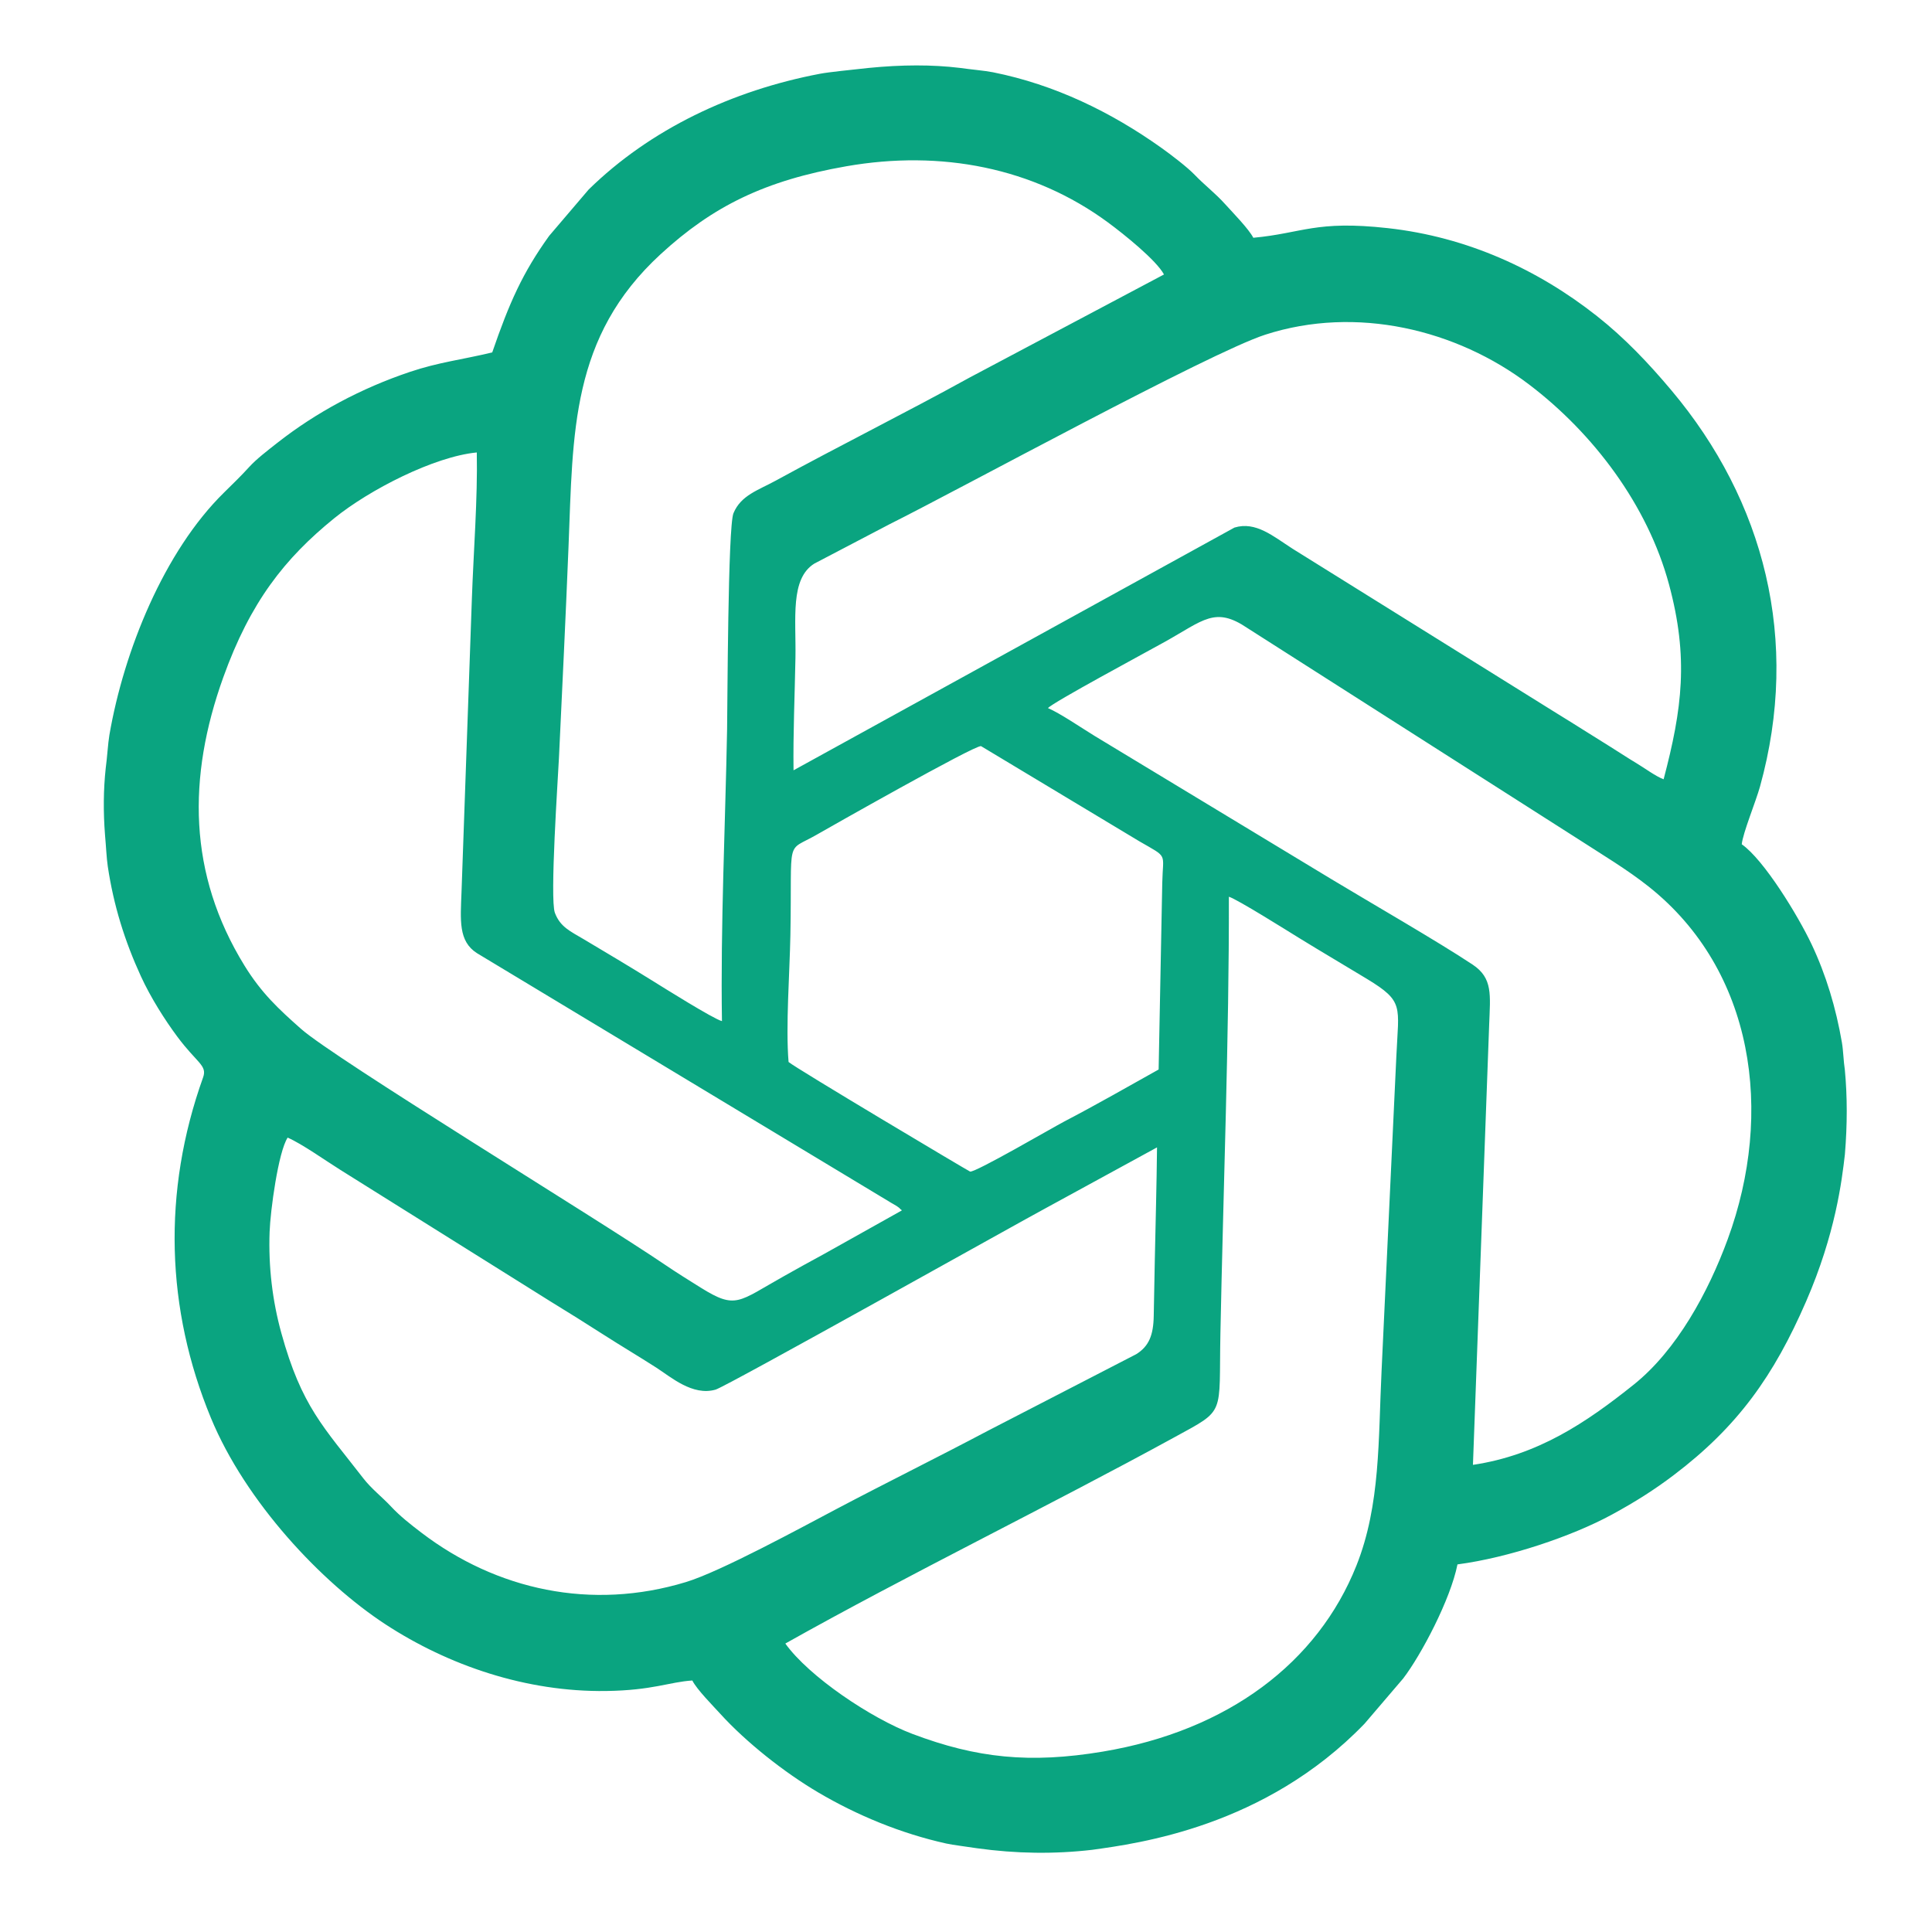 <?xml version="1.0" encoding="UTF-8"?>
<!DOCTYPE svg PUBLIC "-//W3C//DTD SVG 1.1//EN" "http://www.w3.org/Graphics/SVG/1.1/DTD/svg11.dtd">
<!-- Creator: CorelDRAW 2017 -->
<svg xmlns="http://www.w3.org/2000/svg" xml:space="preserve" width="15in" height="15in" version="1.1" style="shape-rendering:geometricPrecision; text-rendering:geometricPrecision; image-rendering:optimizeQuality; fill-rule:evenodd; clip-rule:evenodd"
viewBox="0 0 15000 15000"
 xmlns:xlink="http://www.w3.org/1999/xlink">
 <defs>
  <style type="text/css">
   <![CDATA[
    .fil0 {fill:none}
    .fil1 {fill:#0AA480}
   ]]>
  </style>
 </defs>
 <g id="Layer_x0020_1">
  <g id="_2028665265680">
   <path class="fil0" d="M8136.58 5497.67c95.28,40.87 258.71,152.89 363.17,216.81l1835.02 1109.9c297.06,179.52 828.32,485.13 1098.83,664.84 158.5,105.3 136.49,237.23 128.37,464.75l-126.01 3419.13c503.89,-75.08 877.69,-326.69 1247.67,-622.39 334.88,-267.65 579.46,-717.81 730.69,-1130.18 360.44,-982.8 204.94,-2085.43 -612.18,-2735.61 -168.14,-133.79 -357.81,-246.32 -556.15,-374.76l-2560.62 -1633.56c-251.77,-170.87 -339.89,-61.52 -643.65,107.74 -150.1,83.64 -872.26,471.44 -905.15,513.33z"/>
   <path class="fil0" d="M7001.57 9397.89c-2.23,-2.76 -6.08,-10.15 -7.32,-7.7 -1.23,2.44 -5.75,-6 -7.49,-7.44 -9.73,-8.06 -9.93,-9.04 -24.79,-18.99 -8.09,-5.41 -27.93,-16.17 -44.02,-25.77l-3214.72 -1937.56c-145.96,-93.15 -128,-256.71 -119.99,-475.21l80.39 -2277.33c12.74,-364.24 45.43,-775.24 38.17,-1135.03 -331.28,31.77 -833.83,289.55 -1106.69,510.77 -385,312.14 -651.88,651.11 -861.72,1235.65 -278.29,775.24 -274.38,1525.03 164.92,2237.76 131.57,213.47 264.19,336.32 438.96,491.15 261.59,231.76 2282.1,1462.35 2823.41,1829.59 95.95,65.09 183.64,119.44 279.29,179.13 276.04,172.26 290.61,109.81 649.24,-90.39 103.3,-57.66 196.61,-110.48 304.18,-168.07l608.18 -340.55z"/>
   <path class="fil0" d="M6161 5980.59l3423.29 -1884.56c165.67,-50.5 300.81,67.82 452.38,165.07l2053.94 1279.65c138.37,84.62 267.93,168.27 410.43,256.16 70.16,43.28 135.11,87.29 204.33,128.45 56.73,33.73 152.66,104.3 210.91,124.93 144.1,-546.65 196.1,-942.77 41.11,-1515.6 -165.71,-612.45 -585.71,-1170.29 -1087.64,-1550.89 -561.09,-425.46 -1339.32,-614.21 -2046.74,-385.13 -433.55,140.4 -2371.4,1199.43 -2917.33,1471.8l-583.41 305.38c-188.97,118.22 -140.97,427.57 -146.39,730.37 -5.16,288.63 -18.61,586.84 -14.88,874.37z"/>
   <path class="fil0" d="M8983.14 8908.26l-855.52 467.16c-190.81,101.63 -2486.34,1388.87 -2571.69,1413.53 -178.59,51.59 -347.09,-97.87 -459.92,-170.31 -135.76,-87.16 -274.94,-169.52 -410.32,-256.39 -140.01,-89.84 -272.48,-172.61 -409.77,-256.65l-1631.5 -1021.5c-120,-74.91 -296.99,-201.57 -411.09,-251.75 -73.02,112.55 -134.17,566.94 -140.09,732.1 -9.75,271.94 22.03,535.1 91.05,785.17 157.79,571.65 328.53,729.62 636.19,1127.62 62.91,81.39 146.33,145.36 213.52,217.21 72.46,77.49 151.4,139.25 238.55,205.7 582.86,444.41 1318.59,606.53 2053.93,382.72 269.54,-82.03 897.4,-424.31 1177.5,-572.05 382.29,-201.65 775.79,-395.91 1163.15,-600.95l1154.36 -595.9c97.57,-60.74 133.53,-145.9 136.11,-297.18 2.43,-142.44 5.3,-286.64 8.25,-430.01 6.04,-293 14.33,-585.49 17.3,-878.52z"/>
   <path class="fil0" d="M6097.29 12760.4c183.33,256.07 664.46,579.94 988.11,702.1 497.53,187.78 911.22,231.22 1475.87,137.01 972.15,-162.19 1670.33,-691.18 1970.26,-1445.07 187.47,-471.23 168.95,-976.86 195.25,-1517.66l114.5 -2435.52c17.53,-391.44 61.93,-424.63 -227.4,-600.56 -179,-108.85 -350.14,-208.74 -528.54,-318.7 -89.43,-55.13 -479.3,-300.13 -544.39,-319.84 2.73,1070.01 -44.04,2295.89 -65.74,3393.5 -12.69,641.69 45.51,582.73 -355.91,802.63 -966.04,529.2 -2073.11,1068.83 -3022.01,1602.1z"/>
   <path class="fil0" d="M5605.28 7927.94c-11.6,-739.43 25.99,-1522.42 39.88,-2265.94 3.3,-176.66 5.8,-1572.28 49.49,-1677.47 58.04,-139.73 191.93,-178.25 329.56,-253.62 494.51,-270.8 1003.13,-523.49 1505.48,-800.47l1507.45 -799.46c-58.93,-110.16 -310.75,-312.91 -436.85,-405.51 -577.79,-424.28 -1293.4,-563.42 -2030.17,-434.47 -632.2,110.65 -1035.82,309.95 -1441.04,682.66 -698.68,642.64 -679.52,1383.55 -715.09,2271.26 -21.91,546.78 -48.46,1092.62 -74.29,1639.51 -7.2,152.33 -71.8,1095.55 -31.61,1202.51 41.64,110.85 121.2,144.06 224.88,205.78 173.96,103.55 352.74,209.91 528.09,318.88 81.97,50.94 479.61,300.6 544.23,316.33z"/>
   <path class="fil0" d="M6122.42 8245.11c51.91,46.14 1401.41,849.58 1409.46,851.02 42.24,7.55 644.36,-343.75 732.24,-389.5 240.87,-125.4 497.72,-272.39 731.48,-403.09l28.15 -1447.33c4.83,-239.15 49.74,-192.92 -175.48,-322.96l-1231.52 -740.37c-48.38,-9.87 -1211.11,650.35 -1274.01,686.66 -248.39,143.41 -191.89,-1.22 -206.15,779.45 -5.34,292.22 -37.17,708.87 -14.17,986.11z"/>
   <path class="fil0" d="M7449.55 526.82c0.02,0 0.05,0.01 0.07,0.01 90.39,12.98 195.27,21.36 259.44,34.18 481.01,96.09 916.99,309.27 1304.44,584.39 76.98,54.66 203.56,151.31 261.2,211.17 81.91,85.06 158.98,141.27 240.35,231.8 53.69,59.73 181.38,190.02 215.49,257.68 382.43,-35.31 481.82,-137.16 1044.46,-74.79 615.49,68.23 1164.61,320.33 1624.17,683.17 215.89,170.45 400.74,365.89 577.18,575.65 722.39,858.81 1002.89,1941.71 688.22,3076.73 -32.15,115.95 -132.43,358.68 -141.76,448.08 172.64,120.16 438.03,556.14 541.93,775.79 113,238.86 189.35,494.16 235.78,763.31 10.87,63.04 12.15,144.17 22.8,212.65 19.41,205.73 19.51,424.54 0.29,656.42 -23.83,206 -73.17,616.26 -300.84,1140.62 -250.77,577.55 -530.47,971.85 -1027.1,1348.3 -152.19,115.36 -298.92,208.38 -483.09,308.44 -306.22,166.39 -798.7,333.28 -1196.85,385.54 -53.66,271.07 -281.42,702.82 -421.17,885.38l-300.8 351.94c-773.75,801.83 -1760.04,929.15 -2112.82,978.59 -294,34.28 -592.65,30.25 -895.96,-12.1 -0.03,-0.01 -0.06,-0.01 -0.09,-0.02 -86.27,-13.52 -184.15,-24.64 -238.68,-36.74 -351.95,-78.05 -692.19,-219.01 -992.99,-396.25 -265.87,-156.66 -561.92,-391.41 -762.68,-612.61 -55.51,-61.17 -181.19,-187.89 -215.32,-256.76 -179.85,11.54 -306.12,76.54 -669.68,81.53 -619.77,8.52 -1223.49,-197.82 -1713.02,-517.78 -496.14,-324.27 -1085.54,-950.19 -1355.37,-1603.06 -348.2,-842.47 -379.2,-1752.88 -60.25,-2643.44 33.56,-93.69 -47.5,-110.33 -201.35,-317.43 -94.87,-127.7 -205.35,-301.11 -281.81,-467.81 -125,-272.57 -211.67,-548.67 -256.99,-853.22 -9.7,-65.17 -13.83,-162.21 -21.22,-241.25 -14.28,-181.3 -12.58,-354.34 5.09,-519.12 11.48,-83.66 17.84,-196.1 28.61,-258.76 111.99,-651.74 424.38,-1426.92 891.78,-1884.48 61.52,-60.22 137.51,-134.59 193.24,-196.31 55.09,-61.02 142.31,-127.8 216.39,-186.07 304.65,-239.61 655.31,-426.12 1030.84,-552.5 225.21,-75.8 405.52,-95.03 640.13,-151.53 132.57,-385.16 235.3,-617.5 442.09,-905.05l306.87 -359.89c478.94,-468.59 1113.66,-768.76 1795.39,-898.48 71.24,-13.56 235.52,-29.57 375.31,-45.03 260.59,-26.09 496.69,-26.39 708.28,-0.89z"/>
  </g>
  <path class="fil1" d="M7709.07 561.02c-64.17,-12.82 -169.05,-21.2 -259.44,-34.18 -0.02,-0 -0.05,-0.01 -0.07,-0.01 -211.59,-25.49 -447.68,-25.2 -708.28,0.89 -139.79,15.45 -304.07,31.47 -375.31,45.03 -681.72,129.72 -1316.44,429.89 -1795.39,898.48l-306.87 359.89c-206.8,287.55 -309.53,519.89 -442.09,905.05 -234.61,56.5 -414.92,75.74 -640.13,151.53 -375.53,126.39 -726.2,312.9 -1030.84,552.5 -74.08,58.26 -161.3,125.05 -216.39,186.07 -55.73,61.72 -131.72,136.09 -193.24,196.31 -467.4,457.56 -779.79,1232.74 -891.78,1884.48 -10.77,62.66 -17.13,175.09 -28.61,258.76 -17.67,164.78 -19.36,337.82 -5.09,519.12 7.39,79.04 11.52,176.07 21.22,241.25 45.32,304.56 131.99,580.66 256.99,853.22 76.45,166.7 186.94,340.11 281.81,467.81 153.85,207.11 234.91,223.74 201.35,317.43 -318.94,890.56 -287.95,1800.96 60.25,2643.44 269.83,652.87 859.24,1278.79 1355.37,1603.06 489.53,319.96 1093.25,526.3 1713.02,517.78 363.56,-5 489.83,-69.99 669.68,-81.53 34.13,68.87 159.81,195.59 215.32,256.76 200.76,221.2 496.81,455.95 762.68,612.61 300.8,177.24 641.04,318.2 992.99,396.25 54.53,12.09 152.41,23.22 238.68,36.74 0.03,0 0.06,0.01 0.09,0.02 303.31,42.35 601.96,46.39 895.96,12.1 352.78,-49.44 1339.07,-176.75 2112.82,-978.59l300.8 -351.94c139.76,-182.56 367.52,-614.31 421.17,-885.38 398.15,-52.26 890.62,-219.16 1196.85,-385.54 184.17,-100.07 330.91,-193.09 483.09,-308.44 496.63,-376.44 776.33,-770.75 1027.1,-1348.3 227.67,-524.36 277.02,-934.63 300.84,-1140.62 19.22,-231.88 19.12,-450.69 -0.29,-656.42 -10.65,-68.47 -11.92,-149.61 -22.8,-212.65 -46.42,-269.15 -122.78,-524.44 -235.78,-763.31 -103.9,-219.65 -369.29,-655.63 -541.93,-775.79 9.33,-89.41 109.61,-332.13 141.76,-448.08 314.67,-1135.02 34.17,-2217.92 -688.22,-3076.73 -176.44,-209.76 -361.29,-405.19 -577.18,-575.65 -459.56,-362.84 -1008.68,-614.94 -1624.17,-683.17 -562.64,-62.37 -662.03,39.48 -1044.46,74.79 -34.11,-67.66 -161.8,-197.95 -215.49,-257.68 -81.38,-90.53 -158.44,-146.74 -240.35,-231.8 -57.65,-59.86 -184.22,-156.51 -261.2,-211.17 -387.45,-275.12 -823.43,-488.3 -1304.44,-584.39zm-2579.99 1412.65c405.22,-372.71 808.84,-572.01 1441.04,-682.66 736.76,-128.95 1452.38,10.19 2030.17,434.47 126.1,92.6 377.92,295.35 436.85,405.51l-1507.45 799.46c-502.34,276.98 -1010.96,529.67 -1505.48,800.47 -137.64,75.37 -271.53,113.89 -329.56,253.62 -43.69,105.19 -46.19,1500.81 -49.49,1677.47 -13.89,743.52 -51.48,1526.51 -39.88,2265.94 -64.62,-15.73 -462.26,-265.39 -544.23,-316.33 -175.35,-108.97 -354.13,-215.33 -528.09,-318.88 -103.69,-61.72 -183.24,-94.93 -224.88,-205.78 -40.18,-106.96 24.42,-1050.18 31.61,-1202.51 25.83,-546.89 52.38,-1092.73 74.29,-1639.51 35.57,-887.71 16.42,-1628.62 715.09,-2271.26zm1193.19 2402.18l583.41 -305.38c545.93,-272.37 2483.78,-1331.4 2917.33,-1471.8 707.42,-229.08 1485.65,-40.33 2046.74,385.13 501.93,380.59 921.93,938.44 1087.64,1550.89 154.99,572.83 102.99,968.95 -41.11,1515.6 -58.24,-20.63 -154.18,-91.2 -210.91,-124.93 -69.22,-41.17 -134.17,-85.18 -204.33,-128.45 -142.5,-87.89 -272.06,-171.54 -410.43,-256.16l-2053.94 -1279.65c-151.57,-97.25 -286.71,-215.57 -452.38,-165.07l-3423.29 1884.56c-3.74,-287.52 9.72,-585.74 14.88,-874.37 5.41,-302.81 -42.59,-612.16 146.39,-730.37zm20.48 2103.7c62.91,-36.31 1225.63,-696.53 1274.01,-686.66l1231.52 740.37c225.22,130.04 180.31,83.81 175.48,322.96l-28.15 1447.33c-233.76,130.69 -490.6,277.69 -731.48,403.09 -87.89,45.75 -690,397.05 -732.24,389.5 -8.05,-1.44 -1357.56,-804.89 -1409.46,-851.02 -23,-277.24 8.83,-693.89 14.17,-986.11 14.26,-780.67 -42.24,-636.05 206.15,-779.45zm651.5 2910.65c1.24,-2.46 5.09,4.94 7.32,7.7l-608.18 340.55c-107.57,57.59 -200.89,110.41 -304.18,168.07 -358.63,200.2 -373.21,262.65 -649.24,90.39 -95.65,-59.69 -183.34,-114.04 -279.29,-179.13 -541.31,-367.23 -2561.82,-1597.83 -2823.41,-1829.59 -174.77,-154.83 -307.39,-277.69 -438.96,-491.15 -439.3,-712.73 -443.21,-1462.52 -164.92,-2237.76 209.83,-584.54 476.72,-923.51 861.72,-1235.65 272.86,-221.22 775.42,-479 1106.69,-510.77 7.26,359.79 -25.43,770.79 -38.17,1135.03l-80.39 2277.33c-8.01,218.5 -25.97,382.06 119.99,475.21l3214.72 1937.56c16.09,9.59 35.93,20.35 44.02,25.77 14.86,9.95 15.06,10.93 24.79,18.99 1.74,1.44 6.26,9.89 7.49,7.44zm-1898.23 1228.44c112.82,72.44 281.32,221.9 459.92,170.31 85.35,-24.65 2380.87,-1311.9 2571.69,-1413.53l855.52 -467.16c-2.97,293.03 -11.26,585.52 -17.3,878.52 -2.96,143.37 -5.82,287.57 -8.25,430.01 -2.58,151.28 -38.54,236.44 -136.11,297.18l-1154.36 595.9c-387.35,205.04 -780.86,399.3 -1163.15,600.95 -280.11,147.74 -907.97,490.02 -1177.5,572.05 -735.34,223.81 -1471.07,61.69 -2053.93,-382.72 -87.15,-66.45 -166.09,-128.21 -238.55,-205.7 -67.19,-71.85 -150.61,-135.82 -213.52,-217.21 -307.66,-398 -478.39,-555.97 -636.19,-1127.62 -69.02,-250.06 -100.8,-513.22 -91.05,-785.17 5.92,-165.15 67.07,-619.55 140.09,-732.1 114.1,50.19 291.1,176.85 411.09,251.75l1631.5 1021.5c137.29,84.04 269.76,166.81 409.77,256.65 135.37,86.87 274.56,169.23 410.32,256.39zm4379.19 -262.96c21.7,-1097.61 68.47,-2323.49 65.74,-3393.5 65.09,19.71 454.95,264.71 544.39,319.84 178.4,109.96 349.54,209.86 528.54,318.7 289.33,175.93 244.93,209.12 227.4,600.56l-114.5 2435.52c-26.3,540.8 -7.78,1046.43 -195.25,1517.66 -299.92,753.89 -998.11,1282.88 -1970.26,1445.07 -564.66,94.2 -978.34,50.77 -1475.87,-137.01 -323.65,-122.15 -804.79,-446.02 -988.11,-702.1 948.9,-533.27 2055.98,-1072.9 3022.01,-1602.1 401.42,-219.9 343.22,-160.94 355.91,-802.63zm-433.47 -5371.34c303.75,-169.26 391.88,-278.61 643.65,-107.74l2560.62 1633.56c198.33,128.44 388,240.97 556.15,374.76 817.11,650.19 972.61,1752.81 612.18,2735.61 -151.24,412.37 -395.81,862.53 -730.69,1130.18 -369.98,295.7 -743.78,547.31 -1247.67,622.39l126.01 -3419.13c8.13,-227.52 30.14,-359.45 -128.37,-464.75 -270.5,-179.71 -801.77,-485.31 -1098.83,-664.84l-1835.02 -1109.9c-104.46,-63.92 -267.89,-175.94 -363.17,-216.81 32.89,-41.89 755.05,-429.69 905.15,-513.33z"/>
 </g>
</svg>
